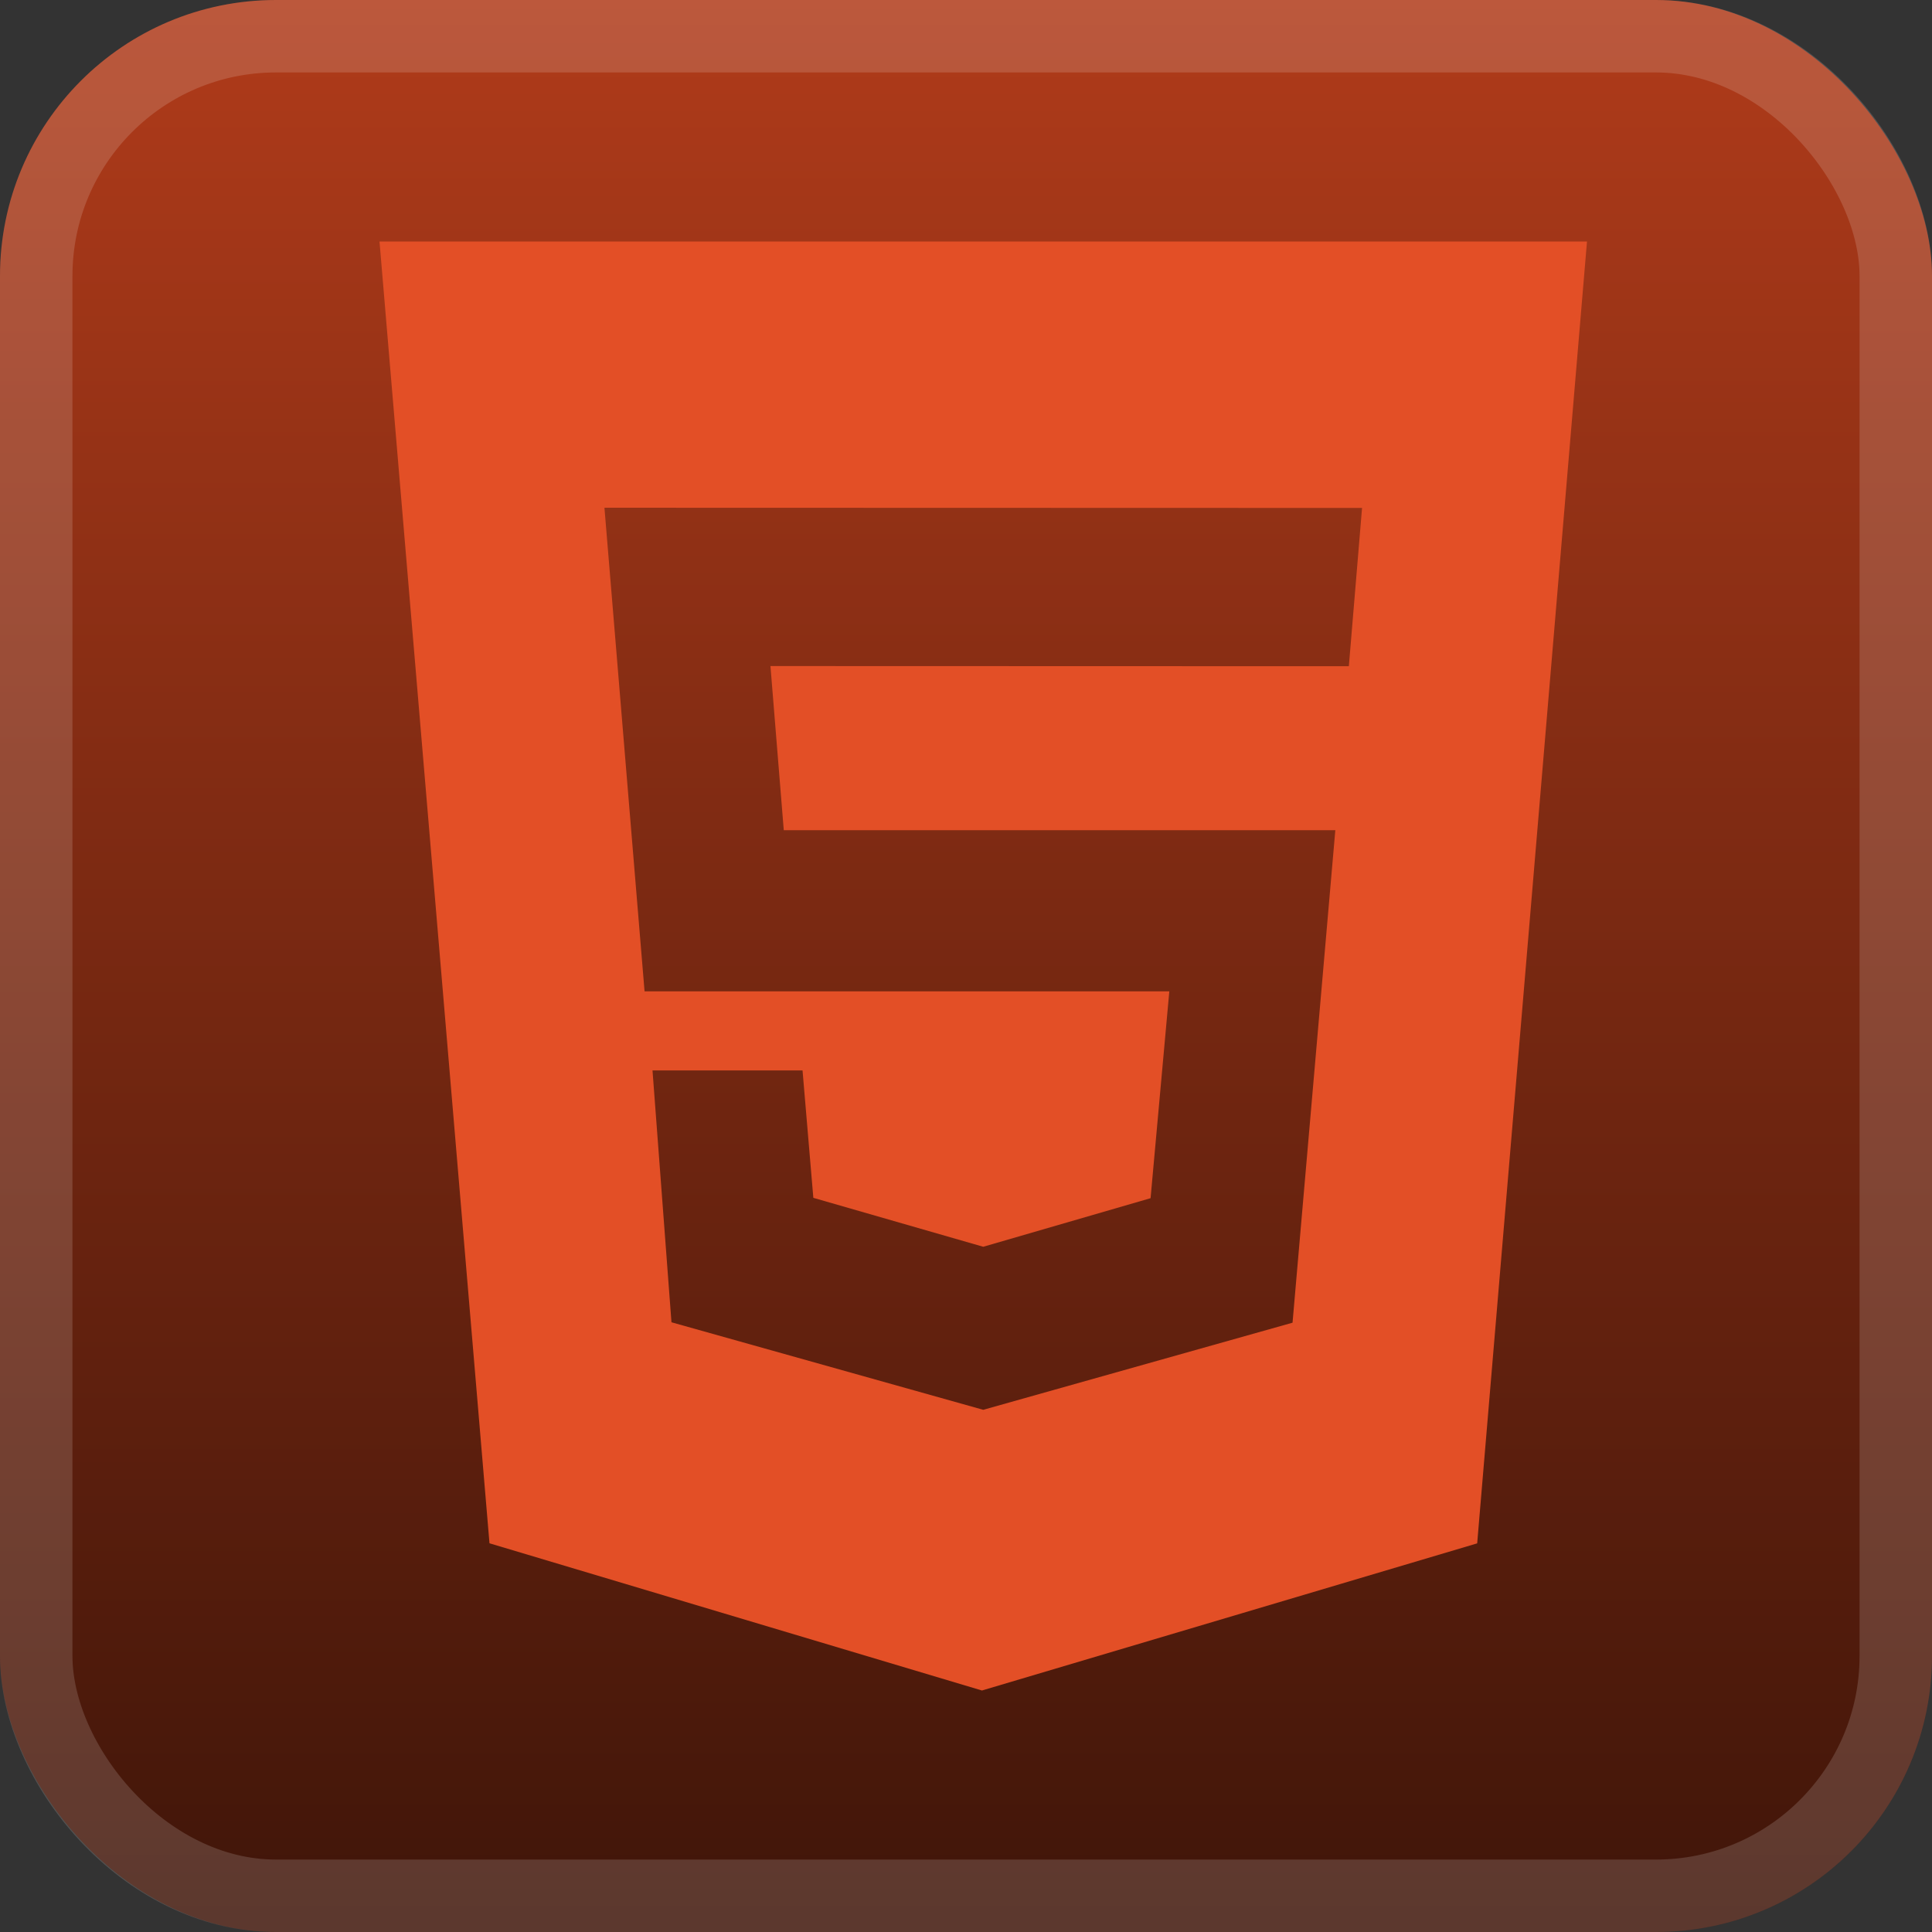<svg width="56" height="56" viewBox="0 0 56 56" fill="none" xmlns="http://www.w3.org/2000/svg">
<rect x="0" y="0" width="56" height="56" fill="#333333" stroke="none"/>
<rect width="56" height="56" rx="8" fill="url(#paint0_linear_1301_13)"/>
<rect x="1.05" y="1.05" width="53.9" height="53.9" rx="6.95" stroke="white" stroke-opacity="0.15" stroke-width="2.1"/>
<path d="M11 7H46L42.817 44.735L28.462 49L14.188 44.733L11 7ZM22.718 24.062L22.332 19.306L39.097 19.311L39.48 14.723L17.52 14.717L18.683 28.735H33.893L33.35 34.73L28.5 36.138L23.575 34.72L23.262 31.027H18.913L19.463 38.327L28.5 40.864L37.465 38.339L38.705 24.064H22.718V24.062Z" fill="#E34F26"/>
<defs>
<linearGradient id="paint0_linear_1301_13" x1="28" y1="0" x2="28" y2="56" gradientUnits="userSpaceOnUse">
<stop stop-color="#B03B1A"/>
<stop offset="1" stop-color="#3F1509"/>
</linearGradient>
</defs>
</svg>
